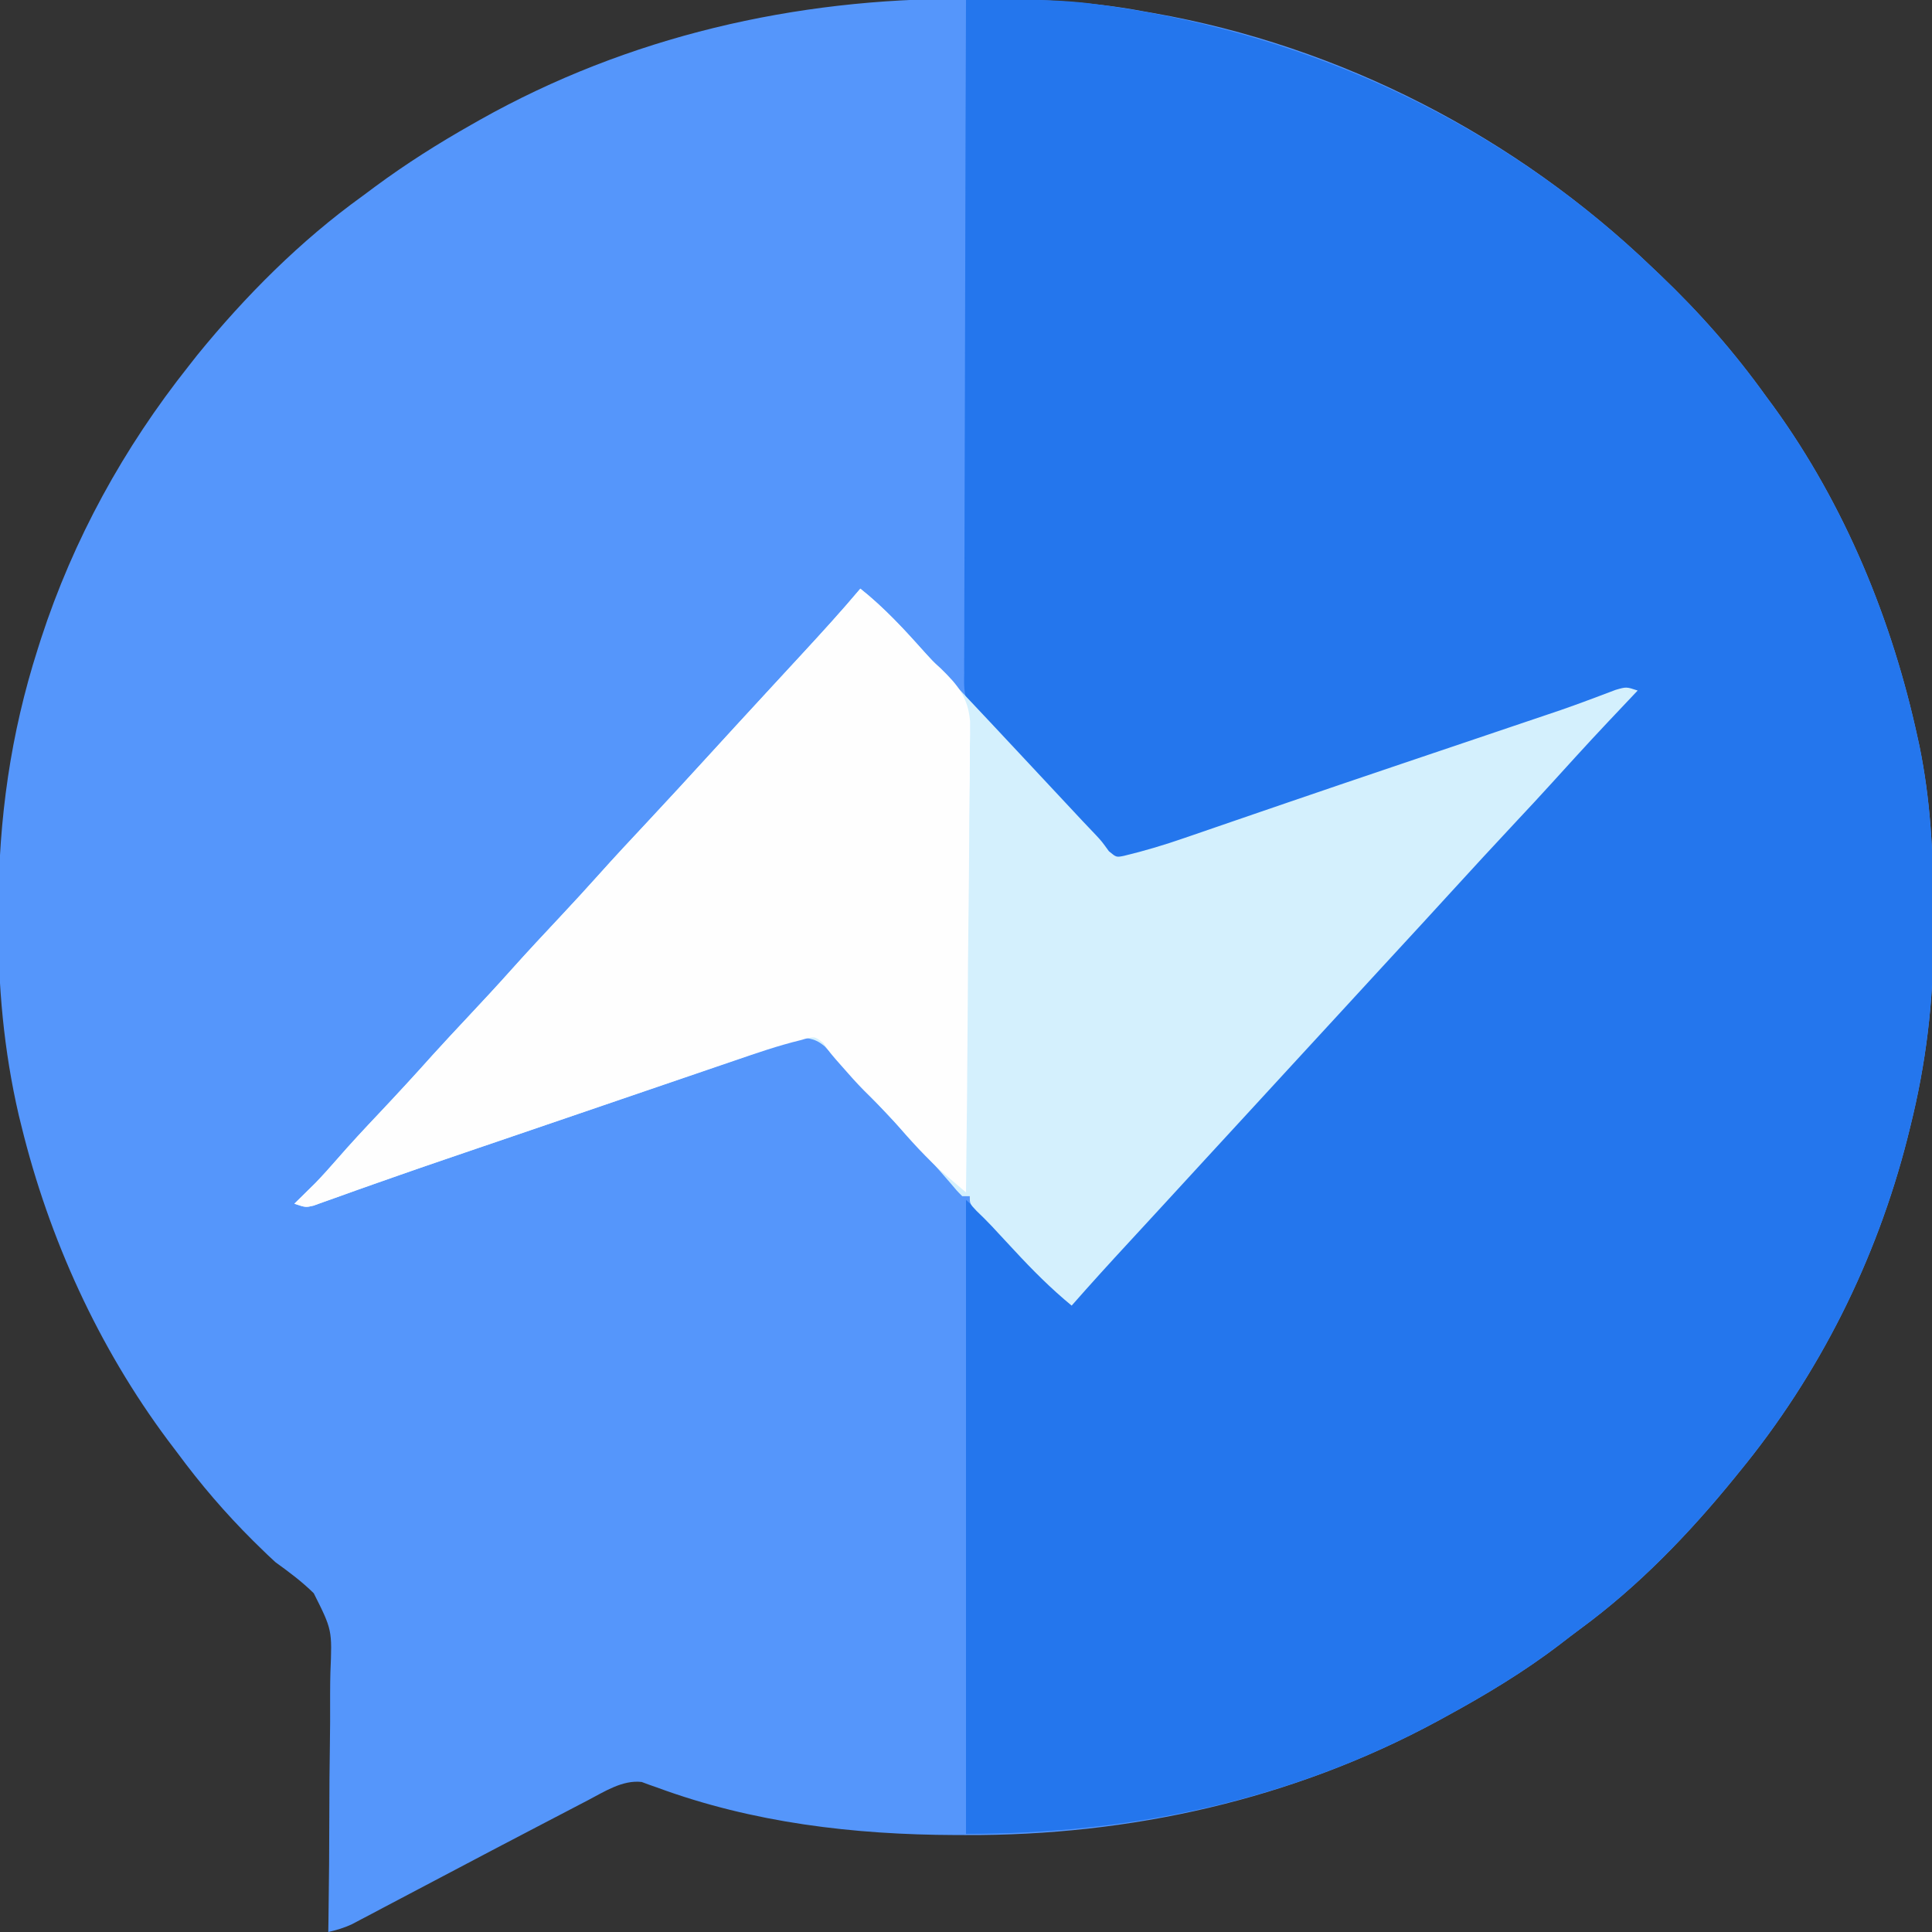 <?xml version="1.0" encoding="UTF-8"?>
<svg version="1.1" xmlns="http://www.w3.org/2000/svg" width="512" height="512">
<rect width="100%" height="100%" fill="#333333" stroke="none"/>
<path d="M0 0 C1.016 0.002 2.031 0.004 3.078 0.006 C18.079 0.051 32.662 0.513 47.438 3.312 C48.331 3.468 49.225 3.624 50.146 3.784 C99.784 12.545 146.158 36.471 182.438 71.312 C183.086 71.929 183.735 72.545 184.403 73.18 C194.869 83.164 204.005 93.567 212.438 105.312 C213.11 106.224 213.783 107.135 214.477 108.074 C233.371 134.173 245.906 164.67 252.688 196.062 C252.839 196.757 252.99 197.452 253.146 198.168 C255.988 212.156 256.786 225.93 256.753 240.165 C256.75 242.979 256.774 245.793 256.799 248.607 C256.859 265.679 254.827 282.298 250.688 298.875 C250.428 299.923 250.168 300.97 249.901 302.049 C241.678 334.316 226.568 364.552 205.438 390.312 C205.006 390.846 204.574 391.379 204.129 391.929 C192.062 406.767 178.603 420.731 163.148 432.05 C161.381 433.354 159.643 434.691 157.906 436.035 C148.279 443.402 138.074 449.518 127.438 455.312 C126.777 455.674 126.117 456.036 125.436 456.409 C86.96 477.236 43.852 486.812 0.312 486.625 C-1.023 486.622 -1.023 486.622 -2.386 486.619 C-29.296 486.527 -56.063 483.389 -81.451 474.016 C-82.169 473.765 -82.888 473.513 -83.629 473.254 C-84.247 473.024 -84.865 472.794 -85.502 472.557 C-90.581 471.954 -95.461 475.162 -99.824 477.438 C-100.408 477.74 -100.991 478.043 -101.592 478.355 C-103.481 479.337 -105.365 480.325 -107.25 481.312 C-108.566 481.998 -109.882 482.683 -111.198 483.368 C-114.989 485.344 -118.777 487.327 -122.562 489.312 C-123.5 489.804 -124.438 490.296 -125.404 490.802 C-131.784 494.151 -138.159 497.511 -144.528 500.882 C-147.683 502.55 -150.841 504.213 -154 505.875 C-154.99 506.401 -155.981 506.926 -157.001 507.468 C-157.928 507.954 -158.854 508.44 -159.809 508.941 C-160.63 509.375 -161.452 509.809 -162.299 510.256 C-164.401 511.237 -166.314 511.787 -168.562 512.312 C-168.546 511.262 -168.53 510.211 -168.513 509.128 C-168.367 499.184 -168.29 489.241 -168.28 479.295 C-168.273 474.183 -168.242 469.073 -168.155 463.961 C-168.071 459.019 -168.053 454.081 -168.077 449.139 C-168.075 447.262 -168.051 445.385 -168.003 443.508 C-167.529 432.257 -167.529 432.257 -172.41 422.546 C-175.549 419.442 -178.988 416.894 -182.562 414.312 C-183.976 413.019 -185.372 411.706 -186.727 410.352 C-187.305 409.786 -187.884 409.22 -188.48 408.636 C-195.85 401.304 -202.394 393.672 -208.562 385.312 C-209.4 384.206 -210.237 383.099 -211.074 381.992 C-229.469 357.324 -242.56 328.58 -249.875 298.75 C-250.105 297.819 -250.336 296.888 -250.573 295.929 C-254.584 278.623 -256.121 261.417 -256 243.688 C-255.997 242.734 -255.994 241.781 -255.991 240.799 C-255.88 217.172 -252.775 194.872 -245.562 172.312 C-245.138 170.978 -245.138 170.978 -244.704 169.617 C-236.105 143.208 -222.805 119.044 -205.562 97.312 C-204.815 96.36 -204.067 95.407 -203.297 94.426 C-190.545 78.767 -175.967 64.12 -159.562 52.312 C-158.416 51.461 -157.27 50.608 -156.125 49.754 C-147.933 43.706 -139.423 38.322 -130.562 33.312 C-129.855 32.91 -129.148 32.508 -128.419 32.094 C-89.151 9.985 -44.842 -0.167 0 0 Z " fill="#5596FB" transform="translate(255.562,-0.313)"/>
<path d="M0 0 C3.694 -0.014 7.388 -0.023 11.082 -0.03 C12.643 -0.036 12.643 -0.036 14.236 -0.042 C21.231 -0.053 28.069 0.19 35 1.188 C35.986 1.323 36.972 1.458 37.988 1.597 C92.1 9.39 142.511 33.076 182 71 C182.649 71.616 183.297 72.232 183.966 72.867 C194.431 82.852 203.568 93.255 212 105 C212.673 105.911 213.346 106.823 214.039 107.762 C232.934 133.861 245.468 164.358 252.25 195.75 C252.401 196.445 252.552 197.14 252.708 197.856 C255.551 211.844 256.349 225.618 256.316 239.852 C256.313 242.667 256.336 245.48 256.361 248.295 C256.422 265.367 254.389 281.986 250.25 298.562 C249.99 299.61 249.731 300.658 249.463 301.737 C241.241 334.003 226.13 364.239 205 390 C204.568 390.533 204.136 391.067 203.691 391.616 C191.625 406.455 178.165 420.419 162.711 431.738 C160.944 433.042 159.206 434.379 157.469 435.723 C147.842 443.089 137.636 449.205 127 455 C126.34 455.362 125.679 455.724 124.999 456.097 C86.198 477.1 43.815 486 0 486 C0 430.56 0 375.12 0 318 C7.331 324.284 14.007 330.62 20.164 338.043 C22.588 340.627 25.248 342.769 28 345 C28.727 344.212 29.454 343.425 30.203 342.613 C43.047 328.699 43.047 328.699 44.527 327.096 C45.516 326.024 46.505 324.952 47.495 323.88 C50.008 321.158 52.521 318.436 55.035 315.715 C60.32 309.994 65.596 304.264 70.856 298.519 C74.732 294.287 78.625 290.071 82.52 285.855 C85.855 282.245 89.181 278.625 92.5 275 C96.827 270.274 101.171 265.562 105.52 260.855 C108.855 257.245 112.181 253.625 115.5 250 C119.827 245.274 124.171 240.562 128.52 235.855 C131.855 232.245 135.181 228.625 138.5 225 C142.304 220.846 146.116 216.701 149.938 212.562 C150.434 212.025 150.931 211.487 151.443 210.932 C153.997 208.167 156.552 205.403 159.109 202.641 C165.125 196.139 171.092 189.6 177 183 C168.232 185.193 159.723 188.059 151.189 191.01 C146.722 192.554 142.252 194.087 137.781 195.621 C136.307 196.127 136.307 196.127 134.803 196.644 C126.282 199.568 117.752 202.461 109.219 205.348 C108.198 205.693 108.198 205.693 107.157 206.045 C100.995 208.13 94.833 210.213 88.67 212.295 C86.066 213.174 83.462 214.054 80.859 214.935 C78.365 215.778 75.871 216.621 73.376 217.462 C67.846 219.331 62.33 221.227 56.842 223.219 C55.913 223.555 54.983 223.89 54.026 224.236 C52.33 224.852 50.638 225.476 48.95 226.112 C45.193 227.475 42.81 228.311 39 227 C37.464 225.82 37.464 225.82 36.012 224.34 C35.205 223.526 35.205 223.526 34.382 222.696 C33.823 222.116 33.263 221.535 32.688 220.938 C32.107 220.346 31.527 219.755 30.929 219.146 C27.356 215.48 23.919 211.727 20.605 207.824 C18.197 205.088 15.581 202.572 12.984 200.016 C10.41 197.401 8.018 194.653 5.641 191.859 C4.032 189.926 4.032 189.926 1.928 188.355 C-0.689 185.159 -0.546 182.409 -0.481 178.458 C-0.484 177.695 -0.488 176.932 -0.491 176.146 C-0.498 173.587 -0.476 171.03 -0.454 168.472 C-0.453 166.639 -0.454 164.806 -0.456 162.972 C-0.457 157.993 -0.433 153.015 -0.406 148.036 C-0.381 142.833 -0.378 137.631 -0.373 132.429 C-0.361 122.576 -0.328 112.723 -0.288 102.871 C-0.243 91.654 -0.221 80.438 -0.201 69.222 C-0.159 46.148 -0.089 23.074 0 0 Z " fill="#2476ED" transform="translate(256,0)"/>
<path d="M0 0 C5.757 4.58 10.628 9.824 15.566 15.246 C19.29 19.333 23.08 23.355 26.875 27.375 C31.951 32.758 37.017 38.15 42.062 43.562 C47.079 48.942 52.098 54.318 57.125 59.688 C57.753 60.359 58.381 61.031 59.028 61.723 C60.185 62.958 61.35 64.186 62.524 65.404 C64 67 64 67 65.867 69.582 C67.836 71.218 67.836 71.218 69.865 70.804 C75.309 69.494 80.588 67.918 85.875 66.078 C86.729 65.785 87.584 65.493 88.464 65.191 C90.328 64.552 92.192 63.91 94.055 63.267 C98.13 61.86 102.209 60.463 106.287 59.065 C108.522 58.299 110.757 57.533 112.991 56.767 C122.341 53.56 131.702 50.387 141.066 47.223 C142.154 46.855 142.154 46.855 143.263 46.48 C149.789 44.275 156.315 42.071 162.843 39.868 C166.272 38.711 169.701 37.552 173.13 36.393 C174.988 35.765 176.846 35.138 178.704 34.512 C179.854 34.123 181.005 33.734 182.19 33.333 C183.302 32.958 184.414 32.582 185.56 32.195 C188.012 31.343 190.443 30.469 192.873 29.559 C193.51 29.322 194.147 29.086 194.804 28.842 C196.584 28.178 198.359 27.504 200.134 26.83 C203 26 203 26 206 27 C205.562 27.463 205.125 27.925 204.674 28.402 C193.888 39.808 193.888 39.808 183.328 51.422 C180.299 54.776 177.213 58.075 174.125 61.375 C168.039 67.877 162.007 74.425 156 81 C154.188 82.98 152.376 84.959 150.562 86.938 C150.111 87.43 149.66 87.923 149.195 88.43 C145.3 92.678 141.391 96.912 137.481 101.144 C134.145 104.755 130.819 108.374 127.5 112 C123.173 116.726 118.829 121.438 114.48 126.145 C111.145 129.755 107.819 133.375 104.5 137 C100.173 141.726 95.829 146.438 91.48 151.145 C87.693 155.245 83.919 159.356 80.151 163.474 C77.232 166.662 74.301 169.839 71.364 173.011 C66.176 178.616 61.041 184.262 56 190 C50.505 185.475 45.641 180.598 40.812 175.375 C39.424 173.882 38.034 172.39 36.645 170.898 C36.04 170.245 35.435 169.592 34.812 168.919 C33.505 167.535 32.152 166.193 30.772 164.881 C29 163 29 163 29 161 C28.34 161 27.68 161 27 161 C25.537 159.531 25.537 159.531 23.844 157.5 C20.189 153.204 16.38 149.092 12.5 145 C8.223 140.487 3.957 135.968 -0.234 131.375 C-0.909 130.64 -1.584 129.905 -2.279 129.148 C-3.568 127.743 -4.851 126.332 -6.127 124.914 C-6.709 124.282 -7.291 123.651 -7.891 123 C-8.396 122.443 -8.902 121.886 -9.423 121.312 C-11.368 119.694 -12.487 119.347 -15 119 C-17.772 119.596 -17.772 119.596 -20.77 120.684 C-21.94 121.08 -23.111 121.476 -24.316 121.883 C-25.6 122.33 -26.884 122.776 -28.168 123.223 C-29.508 123.68 -30.848 124.137 -32.188 124.592 C-35.782 125.817 -39.37 127.054 -42.958 128.294 C-46.676 129.576 -50.399 130.846 -54.121 132.118 C-60.035 134.14 -65.947 136.168 -71.857 138.201 C-78.739 140.569 -85.626 142.922 -92.516 145.266 C-94.315 145.878 -96.115 146.491 -97.915 147.103 C-98.754 147.389 -99.594 147.675 -100.459 147.969 C-110.039 151.23 -119.616 154.497 -129.152 157.883 C-130.387 158.319 -131.621 158.755 -132.893 159.204 C-135.127 159.995 -137.358 160.794 -139.586 161.603 C-140.535 161.939 -141.483 162.275 -142.461 162.621 C-143.68 163.061 -143.68 163.061 -144.923 163.51 C-147 164 -147 164 -150 163 C-149.504 162.515 -149.007 162.031 -148.496 161.531 C-147.477 160.526 -147.477 160.526 -146.438 159.5 C-145.446 158.525 -145.446 158.525 -144.434 157.531 C-142.449 155.467 -140.56 153.372 -138.684 151.211 C-135.099 147.083 -131.382 143.096 -127.625 139.125 C-122.809 134.012 -118.047 128.863 -113.371 123.621 C-110.286 120.211 -107.144 116.856 -104 113.5 C-100.128 109.366 -96.273 105.224 -92.5 101 C-88.126 96.104 -83.64 91.318 -79.152 86.527 C-75.899 83.049 -72.673 79.552 -69.5 76 C-65.172 71.157 -60.738 66.417 -56.3 61.675 C-50.824 55.821 -45.406 49.918 -40 44 C-38.188 42.02 -36.376 40.041 -34.562 38.062 C-34.111 37.57 -33.66 37.077 -33.195 36.57 C-29.805 32.872 -26.404 29.185 -23 25.5 C-21 23.334 -19 21.167 -17 19 C-16.504 18.463 -16.008 17.926 -15.497 17.372 C-10.231 11.664 -4.999 5.945 0 0 Z " fill="#D4F0FD" transform="translate(228,156)"/>
<path d="M0 0 C6.366 5.064 11.816 10.917 17.172 17.019 C19.016 19.07 19.016 19.07 21.251 21.077 C25.773 25.48 28.547 28.759 29.082 35.176 C29.108 37.504 29.085 39.833 29.022 42.161 C29.023 43.44 29.024 44.719 29.026 46.037 C29.028 49.515 28.976 52.99 28.913 56.467 C28.856 60.111 28.851 63.756 28.84 67.401 C28.812 74.29 28.739 81.177 28.648 88.065 C28.547 95.913 28.498 103.76 28.453 111.608 C28.359 127.74 28.201 143.87 28 160 C26.874 159.039 25.748 158.077 24.623 157.115 C23.996 156.579 23.369 156.044 22.724 155.492 C17.634 151.086 13.201 146.126 8.816 141.035 C6.322 138.241 3.653 135.643 0.984 133.016 C-1.01 130.989 -2.888 128.898 -4.75 126.75 C-5.325 126.098 -5.9 125.445 -6.492 124.773 C-8 123 -8 123 -9.875 120.375 C-12.132 118.574 -12.132 118.574 -15.861 119.659 C-21.805 121.107 -27.562 123.092 -33.344 125.078 C-34.53 125.481 -35.716 125.885 -36.938 126.3 C-40.133 127.387 -43.326 128.479 -46.519 129.572 C-49.848 130.711 -53.18 131.845 -56.511 132.98 C-62.497 135.019 -68.481 137.063 -74.465 139.108 C-80.341 141.117 -86.219 143.12 -92.098 145.121 C-94.748 146.024 -97.399 146.928 -100.05 147.831 C-101.718 148.4 -103.386 148.968 -105.055 149.536 C-113.11 152.281 -121.156 155.043 -129.176 157.891 C-131.022 158.543 -131.022 158.543 -132.906 159.208 C-135.135 159.998 -137.361 160.795 -139.584 161.602 C-140.534 161.938 -141.483 162.275 -142.461 162.621 C-143.68 163.061 -143.68 163.061 -144.923 163.51 C-147 164 -147 164 -150 163 C-149.504 162.515 -149.007 162.031 -148.496 161.531 C-147.477 160.526 -147.477 160.526 -146.438 159.5 C-145.446 158.525 -145.446 158.525 -144.434 157.531 C-142.449 155.467 -140.56 153.372 -138.684 151.211 C-135.099 147.083 -131.382 143.096 -127.625 139.125 C-122.809 134.012 -118.047 128.863 -113.371 123.621 C-110.286 120.211 -107.144 116.856 -104 113.5 C-100.128 109.366 -96.273 105.224 -92.5 101 C-88.126 96.104 -83.64 91.318 -79.152 86.527 C-75.899 83.049 -72.673 79.552 -69.5 76 C-65.172 71.157 -60.738 66.417 -56.3 61.675 C-50.824 55.821 -45.406 49.918 -40 44 C-38.188 42.02 -36.376 40.041 -34.562 38.062 C-34.111 37.57 -33.66 37.077 -33.195 36.57 C-29.805 32.872 -26.404 29.185 -23 25.5 C-21 23.334 -19 21.167 -17 19 C-16.504 18.463 -16.008 17.926 -15.497 17.372 C-10.231 11.664 -4.999 5.945 0 0 Z " fill="#FEFEFE" transform="translate(228,156)"/>
</svg>
